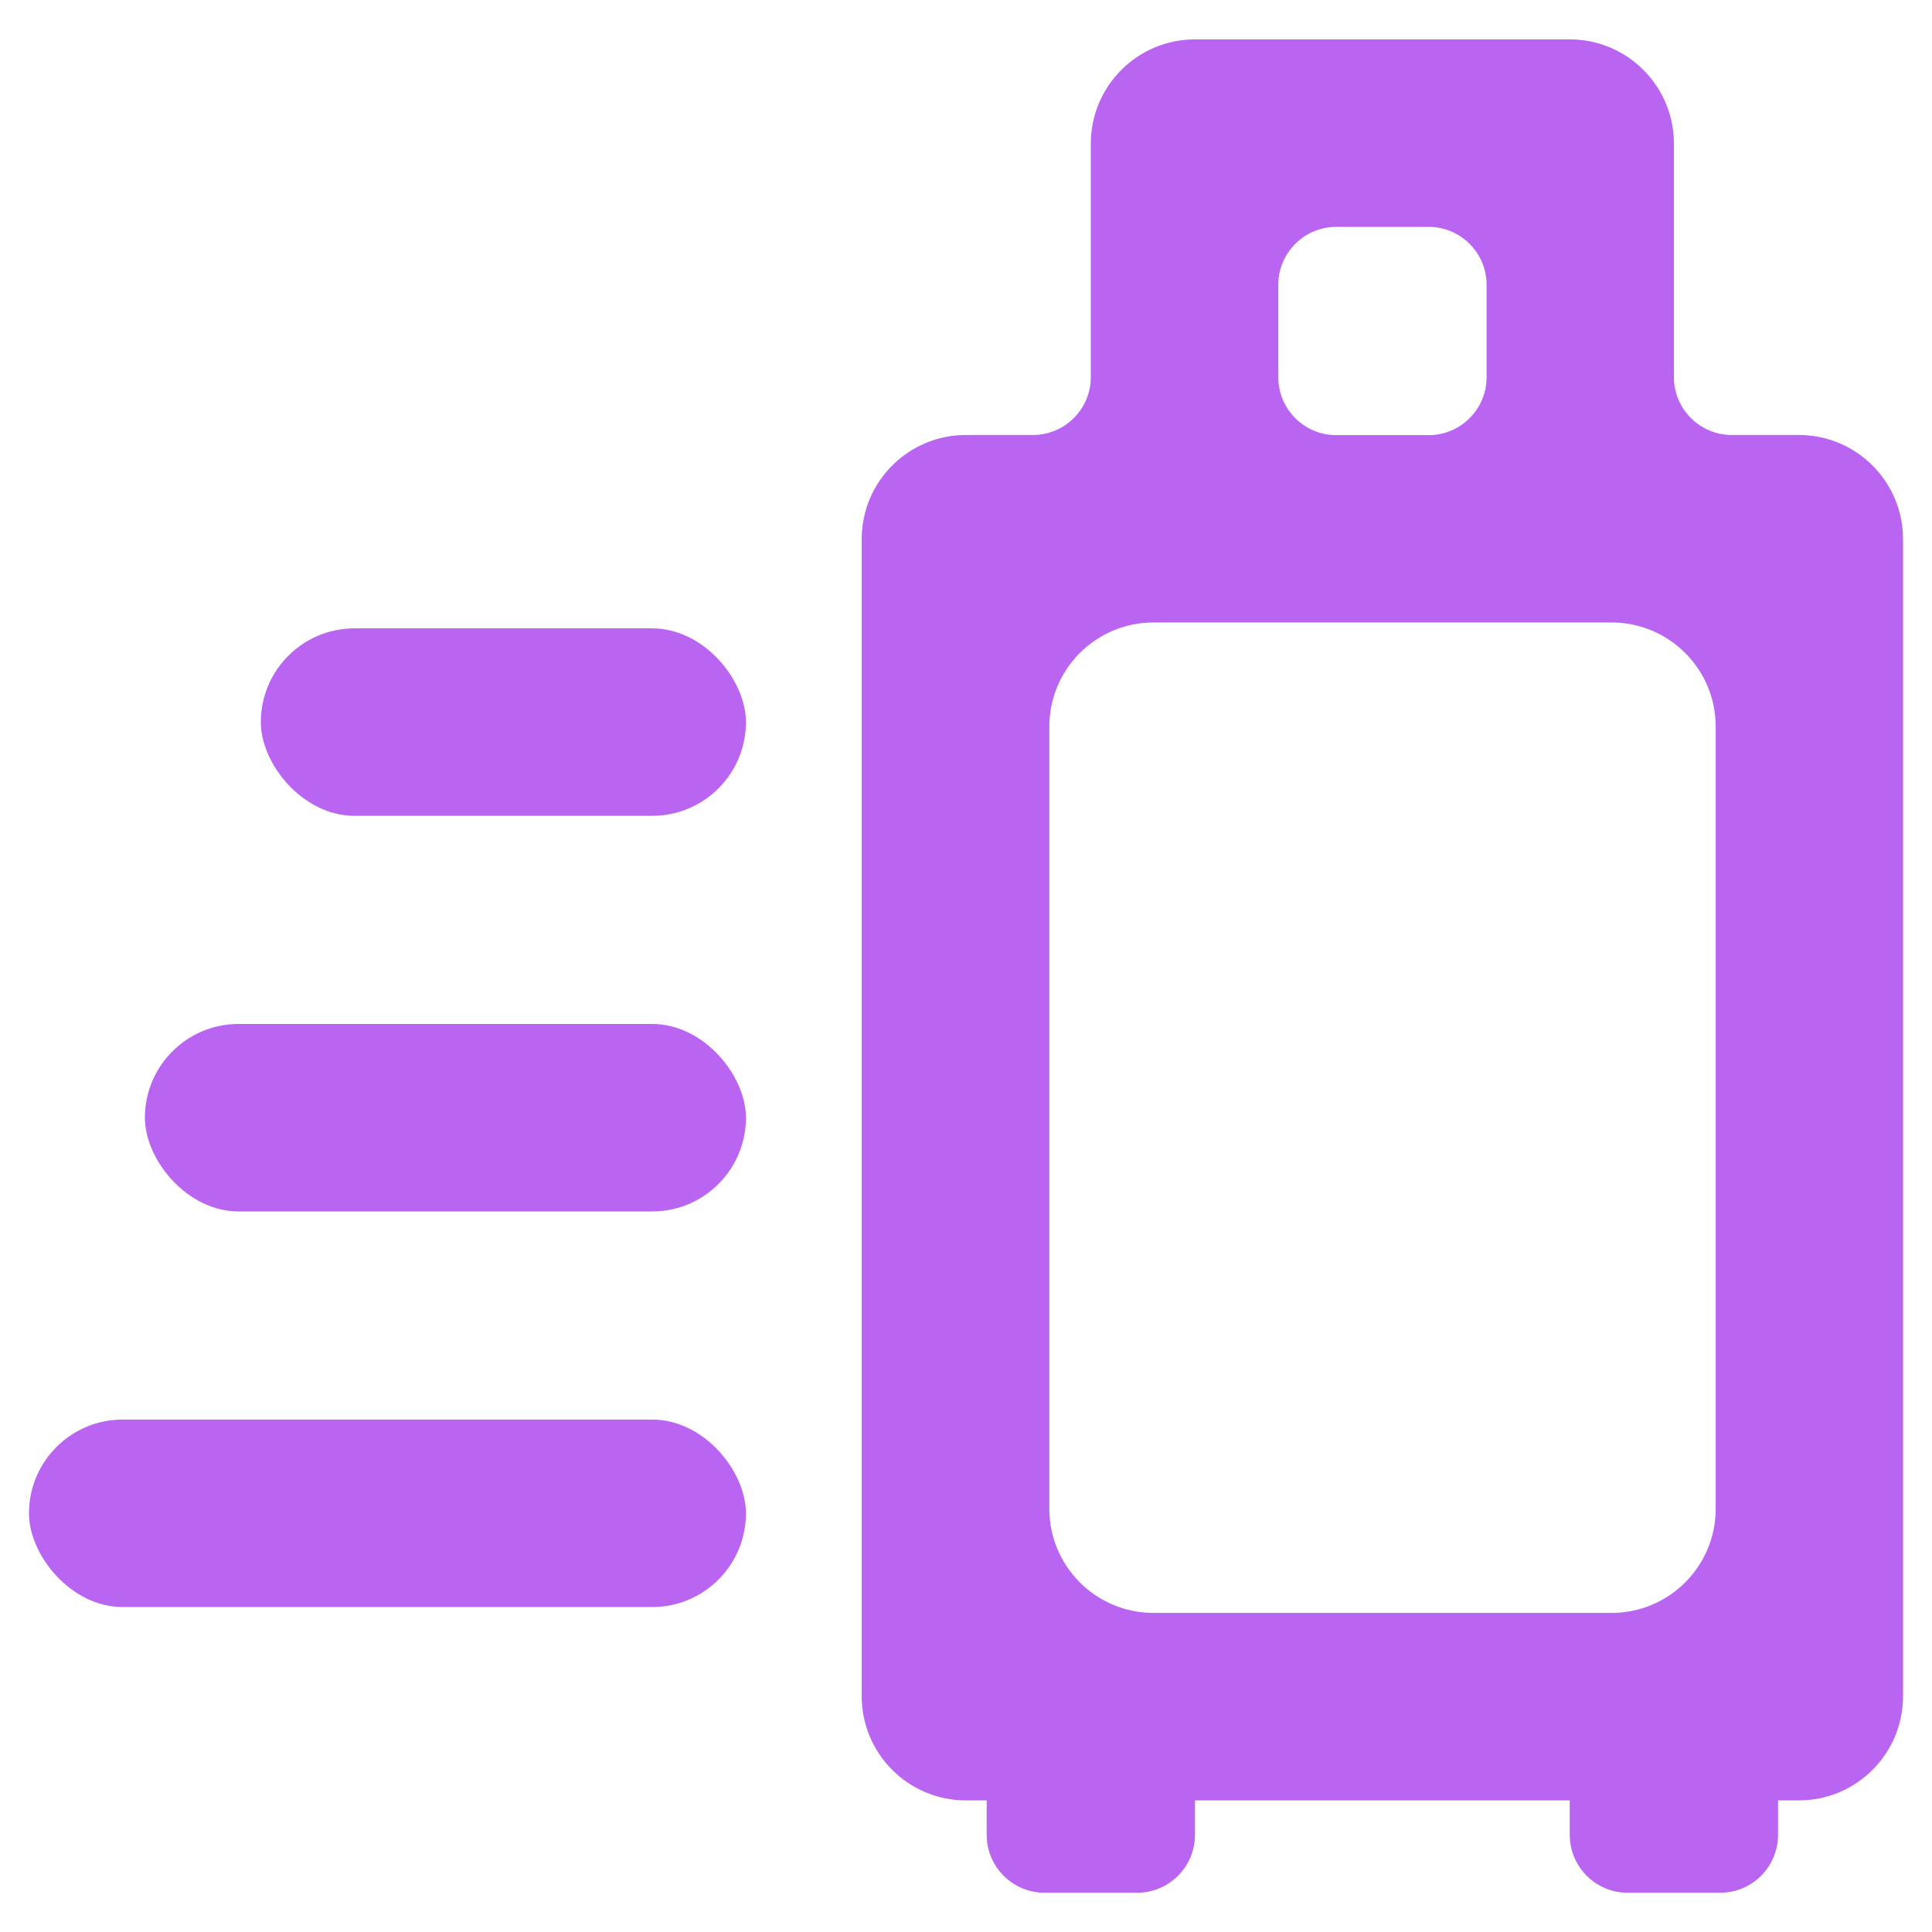 <?xml version="1.0" encoding="UTF-8"?>
<svg id="Layer_1" data-name="Layer 1" xmlns="http://www.w3.org/2000/svg" viewBox="0 0 128 128">
  <defs>
    <style>
      .cls-1 {
        fill: #ba64f2;
      }
    </style>
  </defs>
  <path class="cls-1" d="M119.18,28.82h-4.44c-2.12,0-3.84-1.72-3.84-3.84v-15.47c0-3.81-3.09-6.9-6.9-6.9h-24.83c-3.81,0-6.9,3.09-6.9,6.9v15.47c0,2.12-1.72,3.84-3.84,3.84h-4.44c-3.81,0-6.9,3.09-6.9,6.9v76.66c0,3.81,3.09,6.9,6.9,6.9h1.38v2.28c0,2.12,1.72,3.84,3.84,3.84h6.12c2.12,0,3.84-1.72,3.84-3.84v-2.28h24.83v2.28c0,2.12,1.72,3.84,3.84,3.84h6.12c2.12,0,3.84-1.72,3.84-3.84v-2.28h1.38c3.81,0,6.9-3.09,6.9-6.9V35.72c0-3.81-3.09-6.9-6.9-6.9ZM84.69,18.87c0-2.12,1.72-3.84,3.84-3.84h6.12c2.12,0,3.84,1.72,3.84,3.84v6.12c0,2.12-1.72,3.84-3.84,3.84h-6.12c-2.12,0-3.84-1.72-3.84-3.84v-6.12ZM106.77,106.86h-30.35c-3.81,0-6.9-3.09-6.9-6.9v-51.82c0-3.81,3.09-6.9,6.9-6.9h30.35c3.81,0,6.9,3.09,6.9,6.9v51.82c0,3.81-3.09,6.9-6.9,6.9Z"/>
  <rect class="cls-1" x="17.28" y="41.63" width="32.14" height="12.42" rx="6.21" ry="6.21"/>
  <rect class="cls-1" x="9.6" y="67.84" width="39.82" height="12.42" rx="6.21" ry="6.21"/>
  <rect class="cls-1" x="1.92" y="94.05" width="47.5" height="12.42" rx="6.21" ry="6.21"/>
</svg>